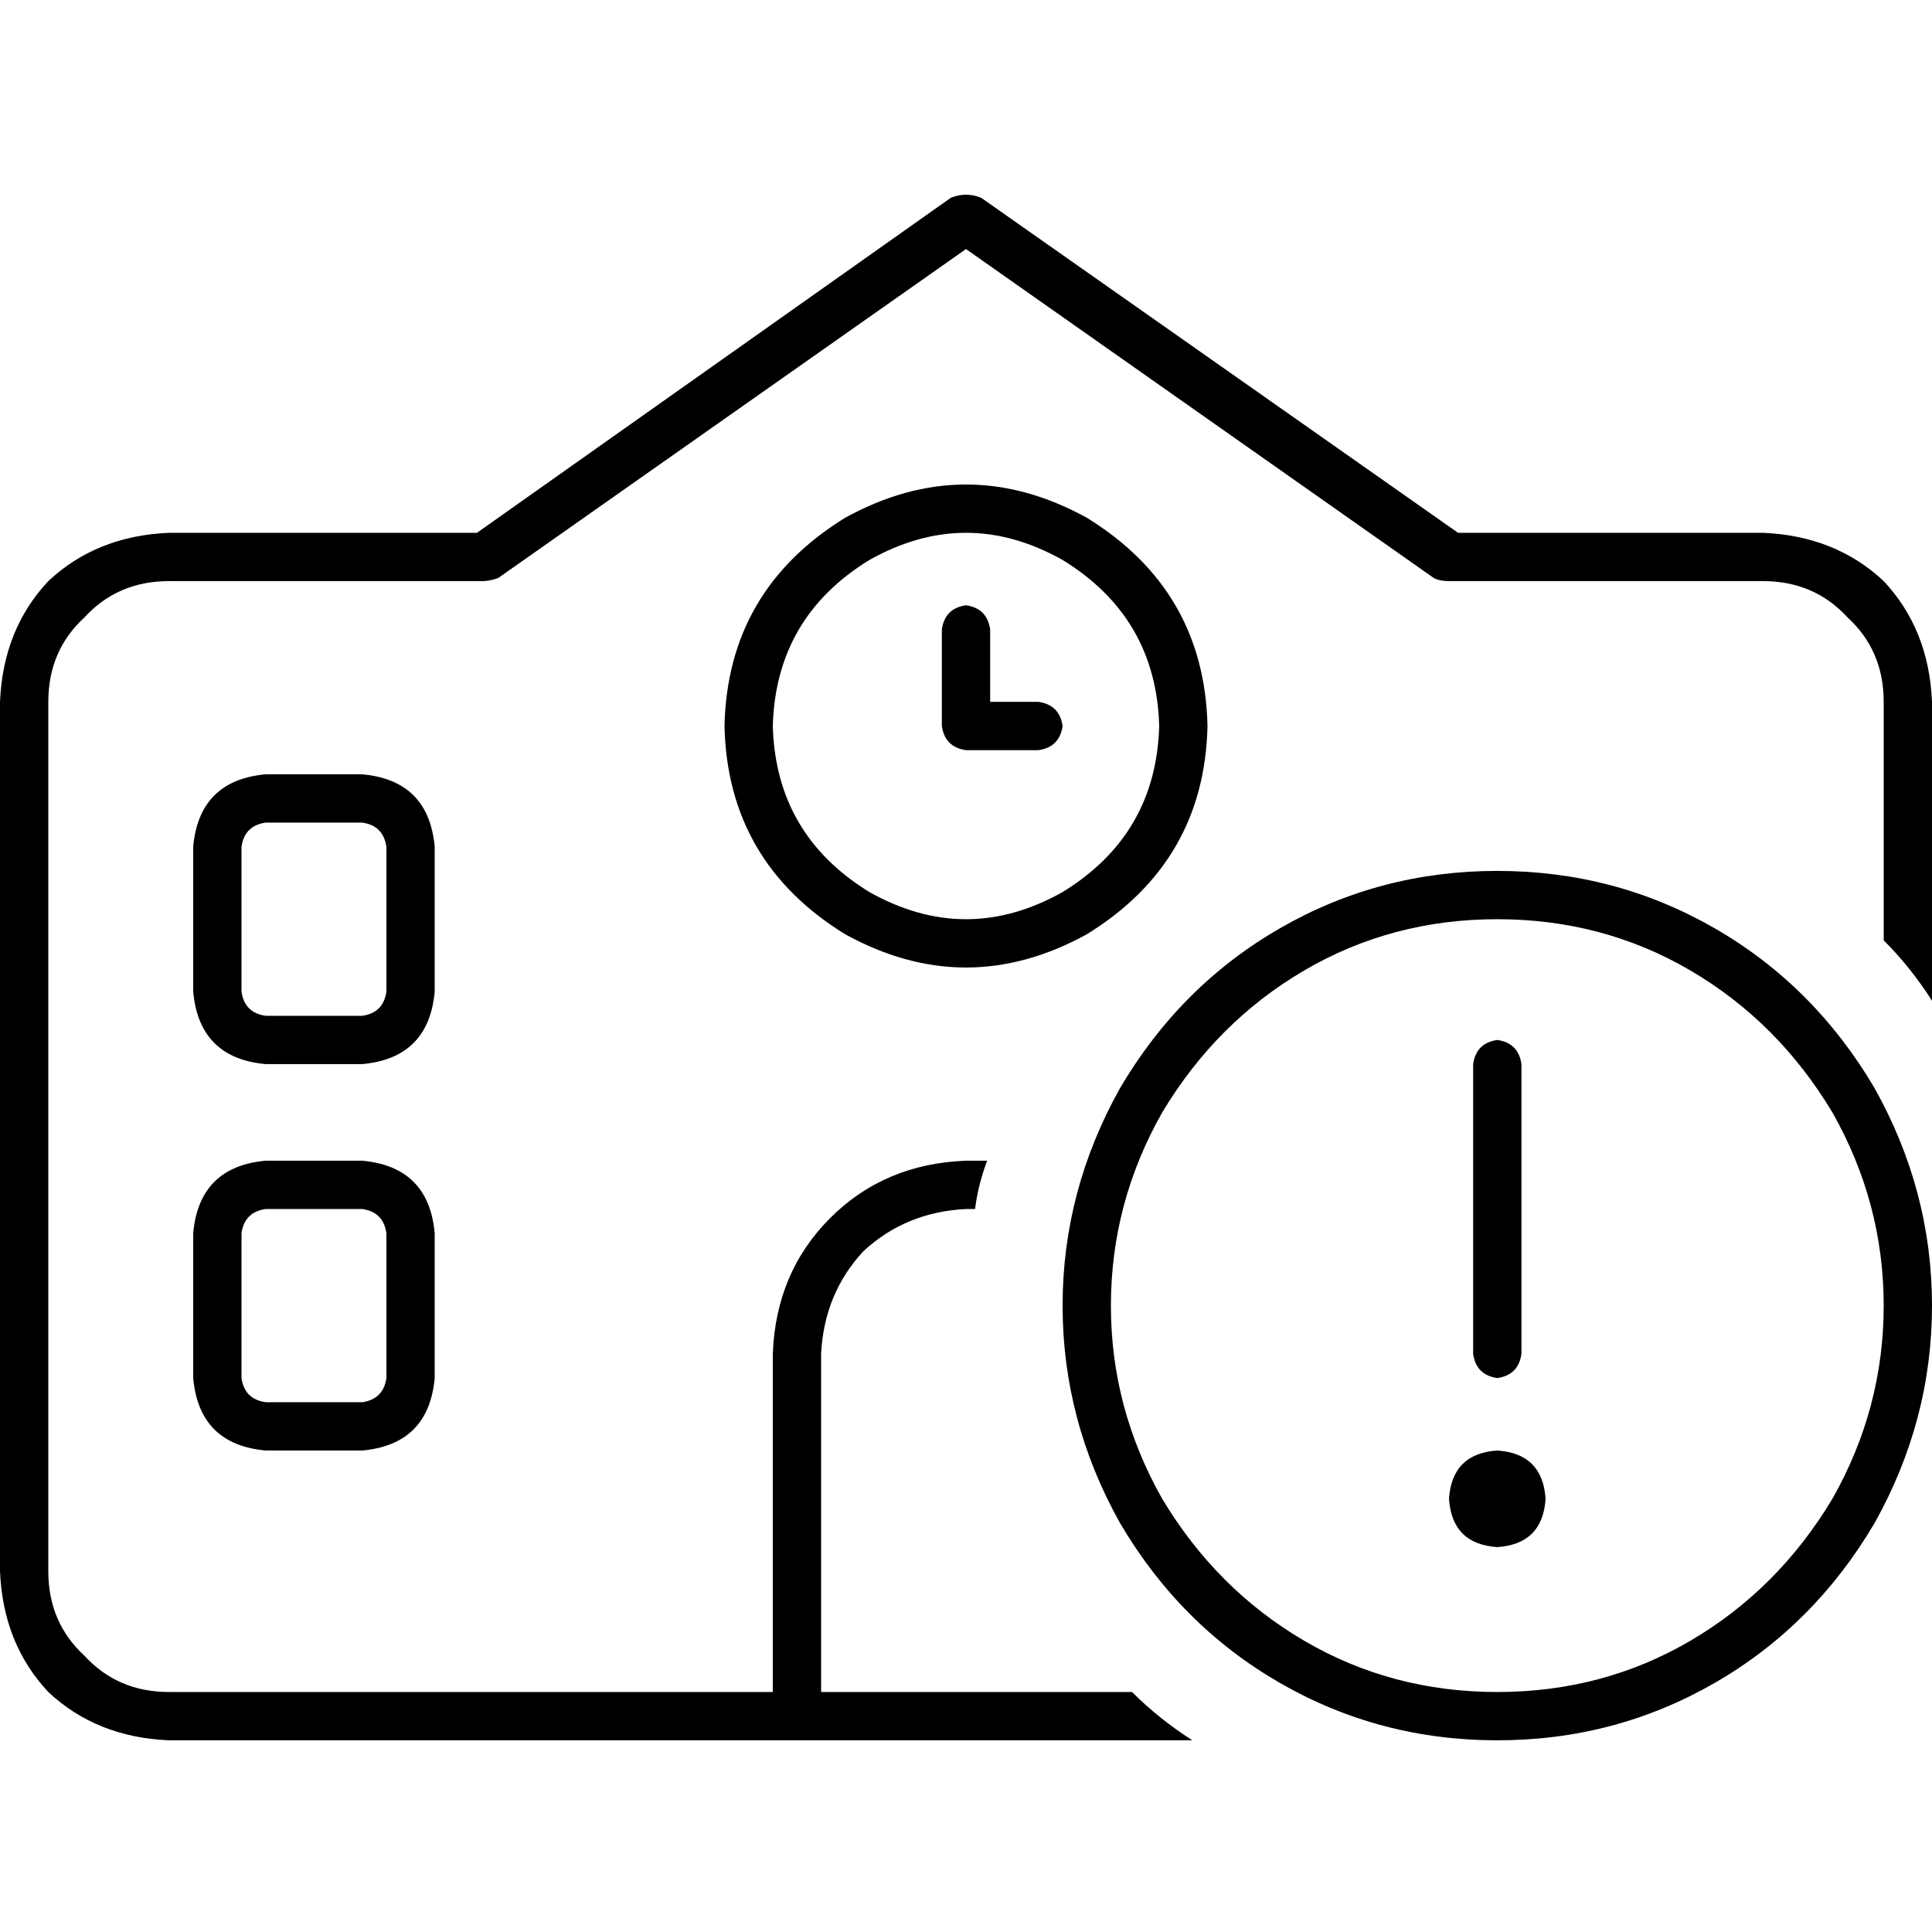 <svg xmlns="http://www.w3.org/2000/svg" viewBox="0 0 512 512">
  <path d="M 396.8 243.6 Q 424.8 243.6 448 257.2 L 448 257.2 Q 471.2 270.8 485.6 294.8 Q 499.2 318.8 499.2 346 Q 499.2 373.2 485.6 397.2 Q 471.2 421.2 448 434.8 Q 424.8 448.4 396.8 448.4 Q 368.8 448.4 345.6 434.8 Q 322.4 421.2 308 397.2 Q 294.4 373.2 294.4 346 Q 294.4 318.8 308 294.8 Q 322.4 270.8 345.6 257.2 Q 368.8 243.6 396.8 243.6 L 396.8 243.6 Z M 396.8 461.2 Q 428 461.2 454.4 446 L 454.4 446 Q 480.8 430.8 496.8 403.6 Q 512 376.4 512 346 Q 512 315.6 496.8 288.4 Q 480.8 261.2 454.4 246 Q 428 230.8 396.8 230.8 Q 365.6 230.8 339.2 246 Q 312.8 261.2 296.8 288.4 Q 281.6 315.6 281.6 346 Q 281.6 376.4 296.8 403.6 Q 312.8 430.8 339.2 446 Q 365.6 461.2 396.8 461.2 L 396.8 461.2 Z M 409.6 397.2 Q 408.8 385.2 396.8 384.4 Q 384.8 385.2 384 397.2 Q 384.8 409.2 396.8 410 Q 408.8 409.2 409.6 397.2 L 409.6 397.2 Z M 403.2 282 Q 402.4 276.4 396.8 275.6 Q 391.2 276.4 390.4 282 L 390.4 358.8 Q 391.2 364.4 396.8 365.2 Q 402.4 364.4 403.2 358.8 L 403.2 282 L 403.2 282 Z M 260 52.4 Q 256 50.8 252 52.4 L 126.4 141.2 L 44.8 141.2 Q 25.6 142 12.8 154 Q 0.8 166.8 0 186 L 0 416.4 Q 0.8 435.6 12.8 448.4 Q 25.6 460.4 44.8 461.2 L 204.8 461.2 L 217.6 461.2 L 294.4 461.2 L 307.2 461.2 L 316 461.2 Q 307.2 455.6 300 448.4 L 294.4 448.4 L 243.2 448.4 L 217.6 448.4 L 217.6 358.8 Q 218.4 342.8 228.8 331.6 Q 240 321.2 256 320.4 Q 256.8 320.4 258.4 320.4 Q 259.2 314 261.6 307.6 Q 258.4 307.6 256 307.6 Q 234.4 308.4 220 322.8 Q 205.6 337.2 204.8 358.8 L 204.8 448.4 L 44.8 448.4 Q 31.2 448.4 22.4 438.8 Q 12.8 430 12.8 416.4 L 12.8 186 Q 12.8 172.4 22.4 163.6 Q 31.2 154 44.8 154 L 128 154 Q 129.6 154 132 153.2 L 256 66 L 380 153.2 Q 381.6 154 384 154 L 467.2 154 Q 480.8 154 489.6 163.6 Q 499.2 172.4 499.2 186 L 499.2 249.2 Q 506.4 256.4 512 265.2 L 512 186 Q 511.2 166.8 499.2 154 Q 486.4 142 467.2 141.2 L 386.4 141.2 L 260 52.4 L 260 52.4 Z M 51.2 224.4 L 51.2 262.8 Q 52.8 280.4 70.4 282 L 96 282 Q 113.6 280.4 115.2 262.8 L 115.2 224.4 Q 113.6 206.8 96 205.2 L 70.4 205.2 Q 52.8 206.8 51.2 224.4 L 51.2 224.4 Z M 70.4 218 L 96 218 Q 101.6 218.8 102.4 224.4 L 102.4 262.8 Q 101.6 268.4 96 269.2 L 70.4 269.2 Q 64.8 268.4 64 262.8 L 64 224.4 Q 64.8 218.8 70.4 218 L 70.4 218 Z M 204.8 192.4 Q 205.6 163.6 230.4 148.4 Q 256 134 281.6 148.4 Q 306.4 163.6 307.2 192.4 Q 306.4 221.2 281.6 236.4 Q 256 250.8 230.4 236.4 Q 205.6 221.2 204.8 192.4 L 204.8 192.4 Z M 320 192.4 Q 319.2 156.4 288 137.2 Q 256 119.6 224 137.2 Q 192.8 156.4 192 192.4 Q 192.8 228.4 224 247.6 Q 256 265.2 288 247.6 Q 319.2 228.4 320 192.4 L 320 192.4 Z M 256 160.4 Q 250.4 161.2 249.6 166.8 L 249.6 192.4 Q 250.4 198 256 198.8 L 275.2 198.8 Q 280.8 198 281.6 192.4 Q 280.8 186.8 275.2 186 L 262.4 186 L 262.4 166.8 Q 261.6 161.2 256 160.4 L 256 160.4 Z M 70.4 307.6 Q 52.8 309.2 51.2 326.8 L 51.2 365.2 Q 52.8 382.8 70.4 384.4 L 96 384.4 Q 113.6 382.8 115.2 365.2 L 115.2 326.8 Q 113.6 309.2 96 307.6 L 70.4 307.6 L 70.4 307.6 Z M 64 326.8 Q 64.8 321.2 70.4 320.4 L 96 320.4 Q 101.6 321.2 102.4 326.8 L 102.4 365.2 Q 101.6 370.8 96 371.6 L 70.4 371.6 Q 64.8 370.8 64 365.2 L 64 326.8 L 64 326.8 Z" />
</svg>